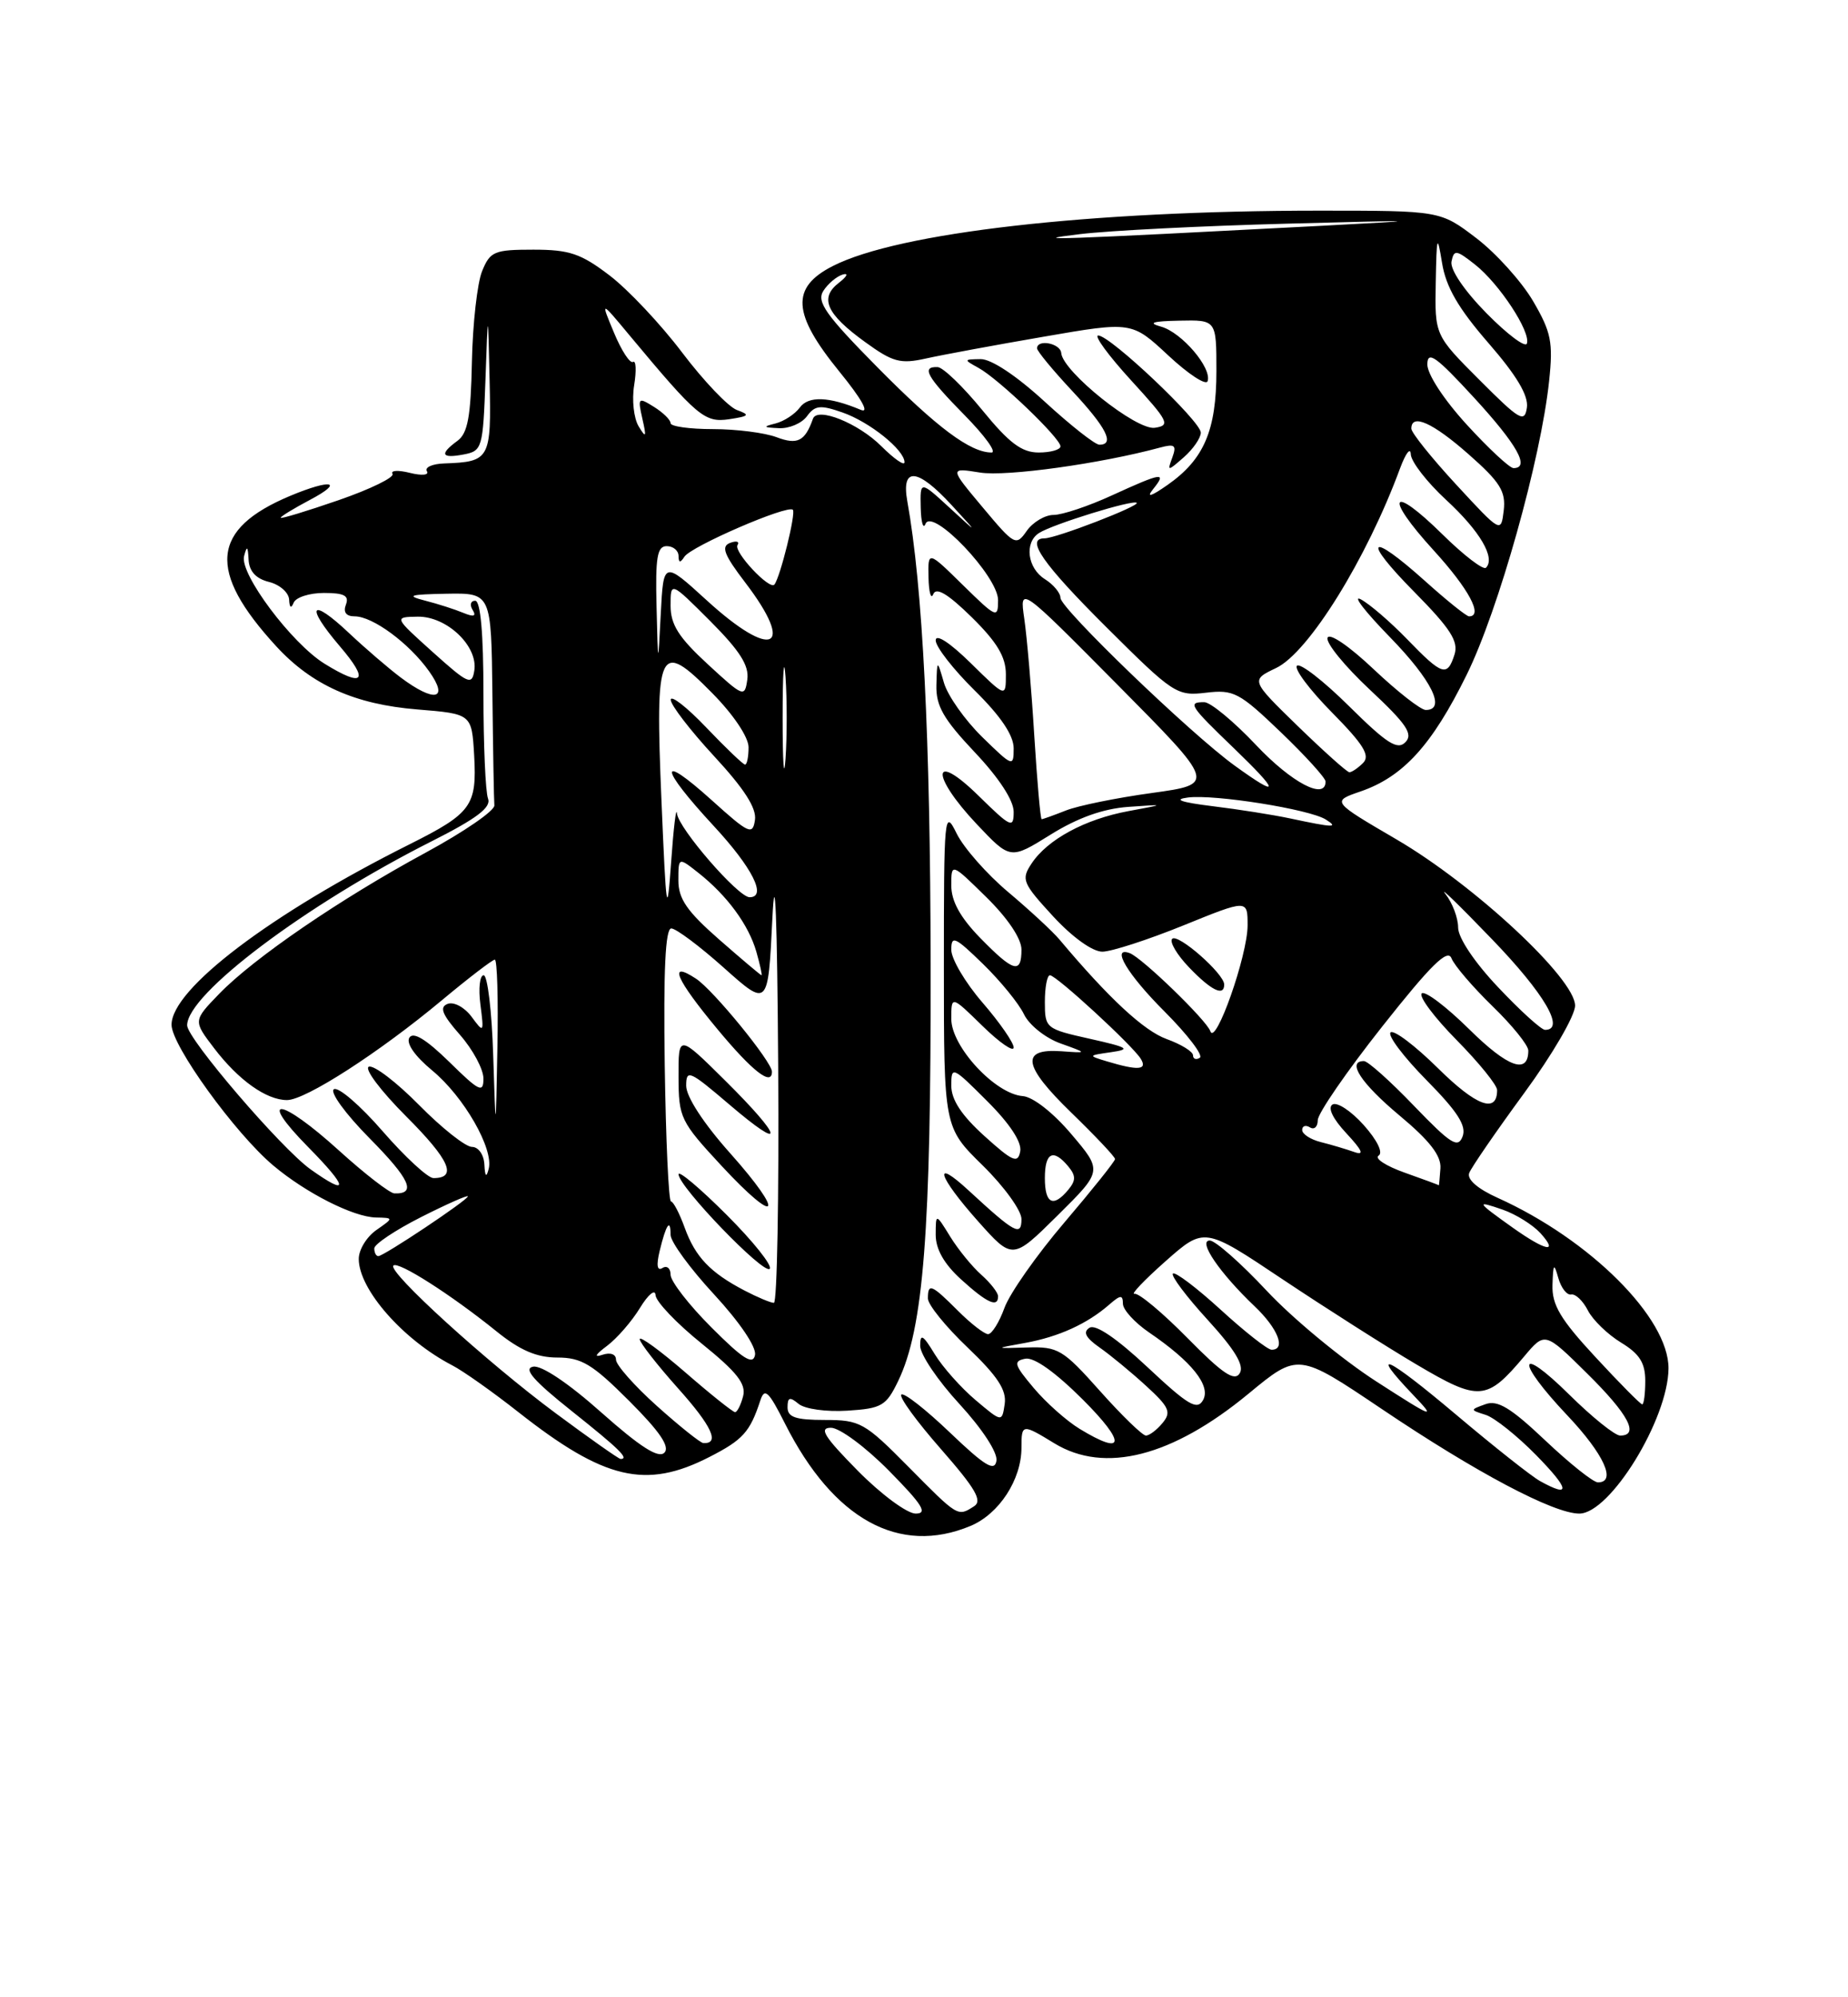 <?xml version="1.0" encoding="UTF-8" standalone="no"?>
<!DOCTYPE svg PUBLIC "-//W3C//DTD SVG 1.1//EN" "http://www.w3.org/Graphics/SVG/1.1/DTD/svg11.dtd" >
<svg xmlns="http://www.w3.org/2000/svg" xmlns:xlink="http://www.w3.org/1999/xlink" version="1.1" viewBox="0 0 237 256">
 <g >
 <path fill="currentColor"
d=" M 124.47 195.58 C 128.14 194.04 131.00 189.65 131.00 185.55 C 131.00 182.48 131.09 182.47 135.23 185.00 C 141.67 188.92 150.33 186.71 160.11 178.64 C 166.48 173.38 166.48 173.38 177.20 180.59 C 189.32 188.75 199.25 194.00 202.54 194.00 C 206.49 194.00 213.93 181.89 213.98 175.40 C 214.02 168.95 203.94 158.88 192.07 153.53 C 189.49 152.37 188.11 151.16 188.42 150.35 C 188.70 149.62 191.87 145.02 195.46 140.12 C 199.08 135.19 202.00 130.18 202.00 128.89 C 202.00 125.44 189.10 113.44 179.13 107.61 C 170.76 102.72 170.76 102.72 174.49 101.44 C 179.95 99.56 183.65 95.51 188.09 86.50 C 192.18 78.22 197.62 58.84 198.67 48.82 C 199.20 43.85 198.93 42.56 196.61 38.59 C 195.14 36.09 191.87 32.46 189.33 30.52 C 184.71 27.00 184.71 27.00 169.11 27.00 C 139.72 27.01 115.23 29.80 106.80 34.10 C 101.39 36.86 101.60 40.20 107.64 47.62 C 110.51 51.14 111.56 53.02 110.39 52.53 C 106.30 50.82 103.68 50.72 102.57 52.24 C 101.95 53.08 100.56 53.99 99.48 54.27 C 97.79 54.69 97.86 54.79 99.89 54.88 C 101.20 54.95 102.82 54.26 103.49 53.35 C 104.51 51.95 105.20 51.87 108.05 52.87 C 111.53 54.08 116.00 57.67 116.00 59.25 C 116.00 59.75 114.67 58.82 113.04 57.20 C 110.08 54.24 104.81 52.12 104.26 53.67 C 103.24 56.56 102.27 57.05 99.60 56.04 C 98.10 55.47 94.42 55.00 91.43 55.00 C 88.45 55.00 86.00 54.66 86.00 54.24 C 86.00 53.82 85.04 52.88 83.87 52.15 C 81.85 50.89 81.77 50.96 82.38 53.66 C 82.93 56.06 82.85 56.21 81.90 54.64 C 81.28 53.61 81.02 51.24 81.33 49.37 C 81.63 47.49 81.57 46.15 81.18 46.39 C 80.80 46.62 79.70 44.95 78.75 42.66 C 77.01 38.50 77.01 38.50 80.75 43.00 C 89.44 53.42 90.37 54.20 93.52 53.73 C 96.10 53.34 96.23 53.18 94.50 52.55 C 93.40 52.14 90.25 48.84 87.50 45.21 C 84.75 41.57 80.55 37.11 78.17 35.30 C 74.50 32.50 73.02 32.00 68.40 32.00 C 63.39 32.00 62.86 32.22 61.83 34.75 C 61.21 36.26 60.62 41.50 60.52 46.39 C 60.38 53.40 59.99 55.53 58.67 56.50 C 56.33 58.21 56.59 58.80 59.46 58.25 C 61.84 57.80 61.94 57.45 62.26 48.64 C 62.58 39.50 62.58 39.50 62.79 48.78 C 63.02 58.87 62.84 59.19 56.99 59.40 C 55.45 59.45 54.44 59.90 54.75 60.40 C 55.06 60.90 54.10 60.99 52.57 60.61 C 51.06 60.23 50.06 60.29 50.34 60.74 C 50.61 61.18 47.50 62.70 43.42 64.11 C 39.34 65.52 36.00 66.53 36.00 66.36 C 36.00 66.19 37.69 65.16 39.75 64.07 C 44.22 61.71 42.49 61.35 37.23 63.55 C 27.04 67.81 26.54 73.17 35.43 82.84 C 40.00 87.81 45.52 90.28 53.50 90.93 C 60.50 91.50 60.50 91.50 60.81 96.83 C 61.17 103.27 60.48 104.23 52.56 108.20 C 34.72 117.12 22.00 126.76 22.00 131.35 C 22.00 134.00 30.14 145.26 35.04 149.38 C 39.22 152.90 45.31 155.99 48.21 156.05 C 50.50 156.10 50.50 156.10 48.25 157.67 C 47.01 158.54 46.00 160.20 46.01 161.37 C 46.02 165.28 51.71 171.74 58.00 175.00 C 59.38 175.71 63.20 178.41 66.50 181.01 C 77.51 189.67 82.83 190.92 90.97 186.75 C 95.28 184.55 96.18 183.55 97.51 179.50 C 98.06 177.82 98.58 178.31 100.69 182.50 C 106.88 194.75 115.33 199.40 124.47 195.58 Z  M 110.00 188.50 C 105.70 184.14 104.98 183.00 106.57 183.00 C 107.67 183.00 111.01 185.47 114.00 188.50 C 118.30 192.86 119.02 194.00 117.43 194.00 C 116.33 194.00 112.99 191.53 110.00 188.50 Z  M 116.50 188.00 C 110.89 182.33 110.30 182.00 105.78 182.00 C 102.04 182.00 101.00 181.65 101.00 180.38 C 101.00 179.09 101.29 179.00 102.42 179.94 C 103.22 180.60 105.97 180.98 108.67 180.81 C 113.08 180.53 113.65 180.20 115.19 177.00 C 118.44 170.27 119.41 157.83 119.35 123.50 C 119.31 94.58 118.34 75.24 116.36 64.25 C 115.56 59.79 117.66 59.97 122.05 64.75 C 125.50 68.50 125.50 68.50 121.75 65.05 C 118.00 61.61 118.00 61.61 118.08 65.05 C 118.12 66.95 118.40 67.89 118.69 67.15 C 119.55 65.00 128.00 73.86 128.00 76.92 C 128.00 79.30 127.79 79.21 123.50 75.00 C 119.00 70.58 119.00 70.58 119.08 74.04 C 119.12 75.94 119.40 76.89 119.69 76.15 C 120.07 75.22 121.58 76.13 124.62 79.11 C 127.86 82.30 129.00 84.19 129.00 86.42 C 129.00 89.42 129.00 89.42 124.50 85.00 C 121.81 82.36 120.00 81.18 120.00 82.08 C 120.00 82.90 122.25 85.79 125.00 88.50 C 128.34 91.79 130.00 94.25 130.00 95.92 C 130.00 98.33 129.88 98.29 125.97 94.47 C 123.75 92.30 121.54 89.17 121.06 87.52 C 120.18 84.50 120.18 84.50 120.09 87.81 C 120.02 90.47 120.98 92.15 125.00 96.41 C 128.10 99.68 130.00 102.59 130.00 104.05 C 130.00 106.23 129.65 106.07 125.50 102.00 C 119.49 96.10 119.30 99.32 125.28 105.65 C 129.57 110.19 129.57 110.19 134.73 106.98 C 138.20 104.82 141.47 103.65 144.70 103.42 C 149.50 103.08 149.50 103.08 144.73 103.96 C 139.16 104.99 134.32 107.60 132.29 110.69 C 130.94 112.72 131.13 113.18 135.05 117.44 C 137.53 120.13 140.12 121.99 141.38 121.98 C 142.54 121.97 147.21 120.46 151.75 118.62 C 160.00 115.27 160.00 115.27 160.00 118.60 C 160.00 122.46 155.88 134.15 155.22 132.17 C 154.76 130.79 146.46 122.75 144.89 122.17 C 142.41 121.24 144.59 124.90 149.37 129.67 C 152.32 132.63 154.35 135.29 153.87 135.58 C 153.39 135.88 153.00 135.73 153.00 135.26 C 153.00 134.79 151.48 133.85 149.62 133.18 C 146.70 132.12 142.21 127.96 135.88 120.43 C 134.99 119.37 132.02 116.63 129.30 114.34 C 126.57 112.05 123.60 108.68 122.69 106.84 C 121.11 103.63 121.05 104.29 121.05 124.00 C 121.05 144.50 121.05 144.50 126.03 149.38 C 128.76 152.06 131.00 155.15 131.00 156.25 C 131.00 158.52 130.17 158.07 124.25 152.61 C 119.52 148.24 120.27 150.74 125.43 156.53 C 129.86 161.50 129.86 161.50 135.63 155.79 C 141.40 150.08 141.40 150.08 137.40 145.37 C 135.07 142.62 132.48 140.59 131.17 140.49 C 127.64 140.23 122.00 134.15 122.00 130.60 C 122.00 127.59 122.00 127.59 126.00 131.50 C 128.20 133.65 130.00 134.89 130.00 134.26 C 130.00 133.64 128.20 131.04 126.00 128.50 C 123.80 125.96 122.00 122.91 122.00 121.74 C 122.00 119.84 122.47 120.06 126.06 123.55 C 128.29 125.72 130.66 128.62 131.32 130.00 C 131.99 131.39 134.08 133.05 136.01 133.74 C 139.50 134.99 139.50 134.99 136.10 134.74 C 130.82 134.37 131.19 136.60 137.39 142.61 C 140.47 145.60 143.00 148.27 143.00 148.56 C 143.00 148.84 140.08 152.49 136.52 156.67 C 132.95 160.85 129.49 165.78 128.82 167.63 C 128.15 169.48 127.20 171.00 126.72 171.00 C 126.24 171.00 124.50 169.65 122.85 168.00 C 119.45 164.60 119.00 164.42 119.00 166.43 C 119.00 167.22 121.29 170.05 124.10 172.72 C 127.93 176.38 129.11 178.17 128.85 179.95 C 128.50 182.31 128.50 182.31 125.11 179.45 C 123.24 177.87 120.88 175.22 119.86 173.54 C 118.36 171.07 118.01 170.88 118.01 172.50 C 118.01 173.60 120.28 176.96 123.05 179.96 C 125.98 183.15 127.96 186.18 127.79 187.23 C 127.56 188.66 126.32 187.91 121.82 183.61 C 118.70 180.63 115.90 178.44 115.59 178.75 C 115.28 179.06 117.57 182.20 120.68 185.74 C 125.13 190.82 126.03 192.37 124.91 193.07 C 122.81 194.41 122.89 194.46 116.50 188.00 Z  M 128.00 166.15 C 128.00 165.69 127.04 164.45 125.86 163.40 C 124.68 162.36 122.88 160.15 121.86 158.50 C 120.01 155.50 120.01 155.50 120.00 158.26 C 120.00 160.11 121.08 162.01 123.25 163.98 C 126.57 167.00 128.00 167.66 128.00 166.15 Z  M 157.00 126.19 C 157.00 124.81 151.06 119.60 150.33 120.33 C 149.96 120.71 150.93 122.37 152.51 124.01 C 155.34 126.96 157.00 127.77 157.00 126.19 Z  M 197.50 189.83 C 196.40 189.22 191.56 185.39 186.75 181.33 C 177.82 173.80 175.42 172.70 181.25 178.81 C 184.24 181.94 183.86 181.80 176.50 177.06 C 172.10 174.22 165.78 169.00 162.46 165.45 C 159.14 161.90 155.85 159.00 155.15 159.00 C 153.57 159.00 156.43 163.18 160.91 167.44 C 163.90 170.28 164.96 173.00 163.08 173.00 C 162.57 173.00 159.63 170.69 156.55 167.87 C 153.46 165.05 150.70 162.96 150.42 163.24 C 150.15 163.52 152.15 166.19 154.89 169.18 C 158.41 173.04 159.60 175.03 158.99 176.02 C 158.32 177.10 156.79 176.07 152.31 171.52 C 149.11 168.27 146.05 165.71 145.50 165.83 C 144.95 165.96 146.74 164.08 149.47 161.66 C 154.45 157.26 154.45 157.26 164.47 163.96 C 169.99 167.64 177.73 172.57 181.68 174.90 C 189.70 179.64 190.66 179.57 195.46 173.87 C 198.13 170.69 198.13 170.69 203.56 176.06 C 208.84 181.27 210.29 184.00 207.78 184.00 C 207.11 184.00 204.19 181.65 201.28 178.78 C 194.57 172.16 194.33 174.36 201.00 181.41 C 205.70 186.38 207.36 190.00 204.93 190.00 C 204.33 190.00 201.30 187.58 198.18 184.63 C 193.74 180.43 192.06 179.41 190.50 179.98 C 188.51 180.70 188.51 180.71 190.54 181.35 C 191.67 181.71 194.57 184.03 197.00 186.50 C 201.32 190.91 201.50 192.05 197.50 189.83 Z  M 71.28 181.15 C 62.44 174.60 49.68 162.99 50.45 162.21 C 51.06 161.61 57.85 165.94 63.67 170.64 C 66.69 173.08 68.84 174.00 71.48 174.00 C 74.58 174.00 75.98 174.85 80.70 179.57 C 84.64 183.51 85.95 185.45 85.20 186.20 C 84.44 186.96 82.09 185.45 77.13 181.05 C 72.91 177.29 69.43 174.96 68.37 175.17 C 67.08 175.42 68.41 176.95 73.30 180.84 C 79.43 185.72 80.74 187.00 79.59 187.00 C 79.36 187.00 75.62 184.37 71.28 181.15 Z  M 84.25 180.21 C 81.36 177.62 79.00 174.95 79.00 174.28 C 79.00 173.56 78.28 173.31 77.25 173.65 C 76.13 174.03 76.35 173.62 77.84 172.51 C 79.12 171.55 81.03 169.36 82.08 167.63 C 83.14 165.90 84.03 165.17 84.07 166.00 C 84.11 166.82 86.77 169.62 89.99 172.21 C 94.52 175.87 95.71 177.38 95.30 178.96 C 95.01 180.08 94.54 181.00 94.27 181.00 C 94.00 181.00 91.12 178.71 87.89 175.90 C 84.65 173.10 82.02 171.18 82.04 171.65 C 82.07 172.12 84.29 174.96 86.97 177.96 C 91.30 182.79 92.36 185.09 90.19 184.96 C 89.81 184.93 87.14 182.80 84.25 180.21 Z  M 138.46 183.14 C 136.78 182.12 134.13 179.76 132.56 177.89 C 130.05 174.91 129.92 174.46 131.49 174.15 C 132.62 173.93 135.35 175.88 138.88 179.40 C 144.46 184.98 144.27 186.68 138.46 183.14 Z  M 141.07 178.29 C 136.31 172.95 135.70 172.59 131.74 172.71 C 127.50 172.84 127.50 172.84 131.50 172.12 C 135.78 171.34 139.43 169.68 142.25 167.22 C 143.70 165.96 144.00 165.93 144.01 167.10 C 144.01 167.87 145.52 169.52 147.36 170.78 C 152.84 174.51 155.32 177.61 154.29 179.45 C 153.53 180.80 152.39 180.13 147.17 175.24 C 143.23 171.55 140.50 169.69 139.73 170.18 C 138.85 170.72 139.22 171.45 141.00 172.70 C 142.38 173.66 145.06 175.87 146.96 177.61 C 149.96 180.35 150.25 181.00 149.09 182.39 C 148.36 183.28 147.40 184.00 146.96 184.00 C 146.52 184.00 143.87 181.43 141.07 178.29 Z  M 204.61 173.94 C 200.11 169.09 199.02 167.25 199.10 164.69 C 199.19 161.94 199.29 161.82 199.85 163.81 C 200.21 165.08 200.95 166.03 201.50 165.92 C 202.05 165.81 203.01 166.73 203.64 167.96 C 204.26 169.18 206.18 171.04 207.89 172.08 C 210.26 173.52 211.00 174.68 211.00 176.99 C 211.00 178.64 210.82 180.00 210.61 180.00 C 210.39 180.00 207.69 177.27 204.61 173.94 Z  M 91.25 170.15 C 88.36 167.27 86.00 164.22 86.00 163.39 C 86.00 162.56 85.53 162.17 84.96 162.52 C 84.28 162.95 84.15 162.19 84.60 160.33 C 85.42 156.93 86.00 156.08 86.00 158.28 C 86.00 159.16 88.51 162.60 91.58 165.91 C 94.87 169.47 97.02 172.65 96.83 173.67 C 96.57 175.00 95.30 174.21 91.25 170.15 Z  M 95.50 165.42 C 91.09 163.12 89.17 161.11 87.81 157.36 C 87.14 155.51 86.35 154.00 86.05 153.99 C 85.75 153.99 85.39 146.11 85.25 136.49 C 85.08 124.37 85.33 119.00 86.09 119.00 C 86.69 119.00 89.73 121.27 92.84 124.05 C 98.50 129.10 98.50 129.10 99.05 117.80 C 99.40 110.58 99.67 117.43 99.80 136.75 C 99.91 153.39 99.66 167.00 99.25 166.99 C 98.84 166.99 97.15 166.28 95.50 165.42 Z  M 93.20 155.72 C 89.79 152.31 87.01 149.97 87.02 150.51 C 87.04 152.10 97.94 163.40 98.71 162.63 C 99.09 162.24 96.62 159.14 93.20 155.72 Z  M 93.63 147.80 C 90.23 143.99 88.01 140.58 88.00 139.17 C 88.00 137.02 88.42 137.21 93.50 141.54 C 100.82 147.80 100.51 145.94 93.00 138.50 C 87.00 132.56 87.00 132.56 87.02 138.03 C 87.03 143.27 87.27 143.75 92.52 149.41 C 99.82 157.28 100.80 155.84 93.63 147.80 Z  M 99.00 137.36 C 99.00 136.10 91.48 126.89 89.26 125.44 C 85.61 123.04 86.64 125.46 92.04 131.95 C 96.52 137.34 99.00 139.26 99.00 137.36 Z  M 48.00 160.01 C 48.00 159.47 50.70 157.67 54.00 156.00 C 57.30 154.33 60.00 153.14 60.00 153.34 C 60.00 153.81 49.22 161.00 48.52 161.00 C 48.23 161.00 48.00 160.56 48.00 160.01 Z  M 194.04 157.38 C 189.31 154.01 189.20 153.83 192.73 155.05 C 194.42 155.64 196.59 157.00 197.56 158.06 C 199.93 160.69 198.25 160.36 194.04 157.38 Z  M 134.00 151.00 C 134.00 147.71 135.07 147.18 137.00 149.50 C 137.99 150.70 137.99 151.30 137.00 152.50 C 135.07 154.82 134.00 154.29 134.00 151.00 Z  M 43.50 147.49 C 35.96 140.65 32.88 140.28 39.50 147.00 C 44.69 152.26 44.82 153.43 39.83 149.88 C 36.08 147.21 24.00 133.13 24.00 131.42 C 24.00 127.41 39.20 115.98 55.34 107.84 C 61.13 104.92 63.02 103.49 62.59 102.36 C 62.26 101.52 62.00 95.47 62.00 88.92 C 62.00 81.20 61.63 77.00 60.94 77.00 C 60.36 77.00 60.21 77.53 60.61 78.17 C 61.12 79.00 60.77 79.11 59.41 78.55 C 58.36 78.11 56.15 77.40 54.50 76.98 C 52.02 76.34 52.51 76.19 57.25 76.10 C 63.00 76.00 63.00 76.00 63.15 89.00 C 63.23 96.15 63.34 102.55 63.40 103.23 C 63.45 103.91 59.49 106.63 54.58 109.29 C 43.66 115.20 32.58 122.77 28.11 127.38 C 24.77 130.83 24.77 130.83 27.45 134.34 C 30.58 138.45 34.17 141.00 36.81 141.00 C 39.18 141.00 48.63 134.91 56.71 128.17 C 60.12 125.33 63.16 123.00 63.46 123.00 C 63.76 123.00 63.91 128.06 63.79 134.25 C 63.58 145.50 63.58 145.50 63.25 135.25 C 63.08 129.61 62.52 125.00 62.03 125.00 C 61.53 125.00 61.34 126.69 61.61 128.75 C 62.08 132.41 62.05 132.45 60.47 130.31 C 59.57 129.10 58.20 128.37 57.41 128.67 C 56.32 129.09 56.69 130.02 58.99 132.64 C 60.65 134.53 62.00 137.05 62.00 138.24 C 62.00 140.15 61.46 139.89 57.62 136.11 C 54.65 133.21 53.00 132.20 52.50 133.00 C 52.06 133.72 53.20 135.36 55.41 137.19 C 59.49 140.55 63.35 147.27 62.67 149.83 C 62.37 150.99 62.20 150.82 62.12 149.25 C 62.05 147.98 61.35 147.00 60.52 147.00 C 59.71 147.00 56.67 144.60 53.77 141.66 C 50.87 138.72 47.97 136.50 47.31 136.72 C 46.66 136.94 48.81 139.81 52.10 143.10 C 57.67 148.67 58.70 151.00 55.59 151.00 C 54.88 151.00 51.95 148.30 49.07 144.99 C 46.20 141.68 43.38 139.26 42.82 139.61 C 42.26 139.96 44.30 142.77 47.43 145.93 C 52.58 151.14 53.45 153.06 50.58 152.96 C 49.99 152.94 46.80 150.48 43.50 147.49 Z  M 180.14 150.30 C 177.74 149.45 176.24 148.47 176.80 148.12 C 177.41 147.75 176.62 146.14 174.89 144.20 C 173.27 142.39 171.47 141.21 170.89 141.57 C 170.24 141.97 170.93 143.40 172.67 145.26 C 174.74 147.49 175.01 148.13 173.66 147.65 C 172.64 147.29 170.73 146.72 169.41 146.39 C 168.08 146.06 167.00 145.36 167.00 144.83 C 167.00 144.31 167.45 144.16 168.00 144.50 C 168.55 144.84 169.00 144.42 169.00 143.57 C 169.00 142.72 172.71 137.33 177.25 131.59 C 183.53 123.65 185.66 121.56 186.15 122.83 C 186.51 123.75 188.88 126.51 191.40 128.96 C 193.93 131.41 196.00 133.97 196.00 134.65 C 196.00 137.76 193.38 136.82 188.43 131.93 C 185.47 129.01 182.73 126.94 182.33 127.33 C 181.94 127.73 183.95 130.41 186.81 133.31 C 189.66 136.20 192.00 139.08 192.00 139.72 C 192.00 142.76 189.34 141.78 184.43 136.93 C 181.47 134.01 178.73 131.94 178.33 132.33 C 177.94 132.73 180.02 135.48 182.95 138.45 C 186.93 142.48 188.10 144.30 187.57 145.67 C 186.98 147.22 186.07 146.65 181.35 141.75 C 178.32 138.59 175.42 136.00 174.92 136.00 C 172.67 136.00 174.54 138.85 179.51 143.00 C 183.36 146.21 184.85 148.14 184.73 149.75 C 184.64 150.99 184.55 151.96 184.53 151.92 C 184.51 151.88 182.54 151.15 180.14 150.30 Z  M 126.24 145.60 C 123.31 142.95 122.00 140.96 122.00 139.15 C 122.00 136.61 122.14 136.67 126.60 141.13 C 129.51 144.03 131.07 146.41 130.84 147.58 C 130.54 149.17 129.88 148.89 126.24 145.60 Z  M 142.00 136.05 C 139.51 135.30 139.51 135.29 142.50 134.86 C 145.09 134.49 144.72 134.25 139.75 133.14 C 134.12 131.88 134.00 131.79 134.00 128.43 C 134.00 126.54 134.29 125.00 134.65 125.00 C 135.46 125.00 145.22 133.97 146.30 135.71 C 147.19 137.15 145.96 137.24 142.00 136.05 Z  M 192.15 126.56 C 189.11 123.36 187.00 120.20 187.00 118.89 C 187.00 117.66 186.27 115.72 185.37 114.58 C 184.48 113.44 187.18 116.06 191.37 120.41 C 198.08 127.37 200.79 132.00 198.15 132.00 C 197.67 132.00 194.97 129.55 192.15 126.56 Z  M 92.23 120.42 C 88.11 116.81 87.00 115.21 87.00 112.85 C 87.00 109.85 87.00 109.85 89.56 111.87 C 93.23 114.76 96.01 118.53 97.00 121.99 C 97.47 123.65 97.77 125.00 97.66 125.00 C 97.55 125.00 95.11 122.94 92.23 120.42 Z  M 125.70 120.21 C 123.15 117.59 122.00 115.51 122.00 113.50 C 122.00 110.58 122.00 110.58 126.50 115.00 C 129.24 117.69 131.00 120.31 131.00 121.71 C 131.00 124.88 129.99 124.60 125.70 120.21 Z  M 84.83 102.60 C 84.00 82.94 84.50 81.89 91.36 88.86 C 94.07 91.60 96.00 94.49 96.00 95.78 C 96.00 97.00 95.80 98.00 95.55 98.00 C 95.31 98.00 93.07 95.86 90.58 93.25 C 88.09 90.64 86.04 89.04 86.02 89.69 C 86.01 90.35 88.51 93.60 91.57 96.91 C 95.45 101.10 97.05 103.59 96.82 105.10 C 96.53 107.09 96.05 106.87 91.25 102.54 C 84.37 96.35 84.52 98.29 91.50 105.83 C 96.50 111.22 98.40 115.00 96.13 115.00 C 94.67 115.00 87.01 106.17 86.82 104.27 C 86.72 103.30 86.38 106.10 86.07 110.50 C 85.55 117.78 85.44 117.06 84.83 102.60 Z  M 165.50 104.91 C 163.30 104.44 158.80 103.73 155.50 103.33 C 151.45 102.83 150.42 102.47 152.34 102.22 C 155.74 101.78 167.94 103.72 170.03 105.04 C 171.72 106.11 171.05 106.09 165.50 104.91 Z  M 132.64 94.25 C 132.28 88.34 131.70 81.61 131.36 79.30 C 130.75 75.09 130.75 75.09 143.35 87.80 C 155.94 100.50 155.94 100.50 147.72 101.64 C 143.20 102.26 138.23 103.27 136.68 103.89 C 135.14 104.50 133.74 105.00 133.59 105.00 C 133.43 105.00 133.01 100.16 132.64 94.25 Z  M 100.37 92.00 C 100.37 86.22 100.54 83.86 100.74 86.75 C 100.94 89.64 100.94 94.36 100.74 97.25 C 100.54 100.14 100.37 97.78 100.37 92.00 Z  M 158.34 98.13 C 152.64 94.01 136.00 77.98 136.00 76.63 C 136.00 76.00 135.10 74.92 134.00 74.23 C 131.76 72.83 131.34 69.54 133.25 68.32 C 134.98 67.20 145.34 64.00 145.78 64.45 C 146.19 64.85 135.43 69.00 133.96 69.00 C 131.45 69.00 133.73 72.27 141.89 80.39 C 150.47 88.93 150.92 89.23 154.64 88.79 C 158.21 88.36 158.94 88.75 164.25 93.84 C 167.41 96.87 170.00 99.72 170.00 100.17 C 170.00 102.61 165.66 100.34 161.09 95.50 C 158.23 92.47 155.24 90.00 154.44 90.00 C 152.28 90.00 152.55 90.43 158.25 95.91 C 164.16 101.60 164.20 102.37 158.34 98.13 Z  M 166.44 93.07 C 160.39 87.18 160.39 87.18 163.66 85.62 C 167.83 83.63 175.27 71.65 179.56 60.01 C 180.28 58.08 180.89 57.28 180.93 58.23 C 180.97 59.18 183.01 61.81 185.46 64.07 C 189.80 68.07 191.82 71.51 190.57 72.77 C 190.23 73.10 187.72 71.18 185.00 68.50 C 178.32 61.92 177.44 63.51 183.87 70.55 C 188.37 75.48 190.26 79.00 188.40 79.00 C 188.07 79.00 185.54 76.97 182.79 74.50 C 175.54 67.99 174.55 68.97 181.39 75.88 C 186.01 80.56 187.07 82.20 186.54 83.88 C 185.61 86.80 184.98 86.60 180.45 81.92 C 178.28 79.68 175.60 77.38 174.50 76.81 C 173.40 76.24 175.09 78.42 178.25 81.66 C 183.63 87.18 185.51 91.00 182.85 91.00 C 182.21 91.00 179.21 88.65 176.17 85.78 C 173.02 82.80 170.48 81.07 170.25 81.75 C 170.03 82.41 172.47 85.40 175.68 88.40 C 180.39 92.80 181.26 94.09 180.24 95.13 C 179.22 96.18 177.85 95.30 173.02 90.52 C 169.74 87.27 166.73 84.94 166.33 85.33 C 165.94 85.73 167.96 88.42 170.82 91.32 C 174.88 95.43 175.75 96.85 174.81 97.79 C 174.14 98.46 173.35 98.99 173.05 98.98 C 172.75 98.97 169.78 96.31 166.44 93.07 Z  M 51.38 86.83 C 49.80 85.64 46.82 83.08 44.77 81.15 C 39.83 76.49 39.08 77.56 43.58 82.83 C 47.42 87.31 46.65 88.18 41.62 85.07 C 37.39 82.45 30.72 73.54 31.30 71.29 C 31.67 69.89 31.79 69.98 31.88 71.73 C 31.96 73.23 32.82 74.17 34.50 74.59 C 35.88 74.93 37.04 75.96 37.08 76.86 C 37.13 77.90 37.34 78.04 37.66 77.25 C 37.94 76.56 39.69 76.00 41.55 76.00 C 44.15 76.00 44.80 76.35 44.36 77.50 C 43.99 78.47 44.39 79.00 45.49 79.00 C 47.80 79.00 52.47 82.44 55.03 86.04 C 57.63 89.69 55.74 90.10 51.38 86.83 Z  M 90.75 85.12 C 87.04 81.70 86.00 80.06 86.00 77.63 C 86.00 74.52 86.00 74.52 91.09 79.61 C 94.89 83.42 96.09 85.31 95.84 87.10 C 95.51 89.42 95.35 89.36 90.75 85.12 Z  M 55.50 83.58 C 50.50 79.09 50.50 79.09 53.58 79.04 C 57.30 78.99 61.32 82.81 60.83 85.94 C 60.53 87.88 60.06 87.68 55.50 83.58 Z  M 84.20 77.75 C 84.04 71.44 84.28 70.00 85.50 70.00 C 86.33 70.00 87.01 70.56 87.02 71.25 C 87.03 72.15 87.24 72.18 87.77 71.36 C 88.63 70.02 101.00 64.67 101.68 65.34 C 102.10 65.76 100.08 73.92 99.32 74.92 C 98.72 75.70 94.06 70.72 94.58 69.87 C 94.87 69.40 94.44 69.28 93.62 69.59 C 92.45 70.04 92.85 71.10 95.57 74.66 C 102.11 83.22 99.05 84.64 90.63 76.94 C 85.09 71.89 85.09 71.89 84.74 78.69 C 84.39 85.50 84.39 85.50 84.20 77.75 Z  M 126.01 65.01 C 121.76 59.94 121.76 59.94 125.69 60.57 C 129.07 61.11 141.16 59.43 148.76 57.37 C 150.66 56.86 150.92 57.06 150.35 58.63 C 149.68 60.44 149.74 60.43 151.83 58.60 C 153.02 57.55 154.00 56.13 154.00 55.45 C 154.00 54.00 142.38 43.00 140.84 43.00 C 140.27 43.00 142.17 45.59 145.06 48.75 C 149.88 54.02 150.14 54.53 148.10 54.83 C 145.73 55.18 136.30 47.64 136.10 45.25 C 136.00 44.00 133.00 43.42 133.00 44.65 C 133.00 45.00 135.03 47.46 137.50 50.10 C 141.90 54.81 143.01 57.00 140.99 57.00 C 140.44 57.00 137.29 54.52 134.00 51.50 C 130.36 48.16 127.13 46.01 125.76 46.03 C 123.57 46.06 123.56 46.09 125.50 47.16 C 128.06 48.56 136.00 56.16 136.00 57.21 C 136.00 57.64 134.74 58.00 133.21 58.00 C 131.03 58.00 129.42 56.79 125.96 52.55 C 123.51 49.55 120.94 47.08 120.25 47.05 C 118.11 46.97 118.84 48.27 123.71 53.22 C 126.30 55.85 127.86 58.00 127.16 58.00 C 124.44 58.00 120.17 54.81 112.51 47.06 C 105.91 40.38 104.71 38.69 105.58 37.30 C 106.17 36.37 107.29 35.43 108.07 35.19 C 108.86 34.96 108.64 35.43 107.59 36.24 C 105.06 38.19 105.96 40.24 110.96 43.85 C 114.50 46.42 115.47 46.68 118.75 45.95 C 120.81 45.49 127.60 44.23 133.83 43.16 C 145.15 41.20 145.15 41.20 149.83 45.56 C 152.40 47.96 154.67 49.44 154.87 48.86 C 155.45 47.17 151.56 42.61 148.91 41.87 C 147.15 41.38 147.78 41.17 151.25 41.10 C 156.00 41.00 156.00 41.00 156.00 47.55 C 156.00 55.16 154.41 58.87 149.77 62.13 C 147.61 63.64 146.97 63.84 147.87 62.71 C 149.69 60.45 149.06 60.54 142.59 63.50 C 139.59 64.88 136.22 66.00 135.12 66.00 C 134.02 66.00 132.47 66.92 131.68 68.04 C 130.30 70.02 130.12 69.92 126.01 65.01 Z  M 186.75 62.11 C 183.59 58.69 181.00 55.46 181.00 54.94 C 181.00 52.94 183.75 54.17 188.37 58.25 C 192.39 61.79 193.13 62.99 192.85 65.42 C 192.50 68.33 192.50 68.33 186.75 62.11 Z  M 188.10 54.42 C 185.14 51.18 183.02 47.93 183.05 46.67 C 183.09 44.90 184.20 45.71 189.05 50.98 C 194.59 57.01 196.26 60.00 194.10 60.00 C 193.61 60.00 190.91 57.49 188.10 54.42 Z  M 189.75 48.71 C 184.00 42.96 184.00 42.96 184.13 36.23 C 184.24 30.17 184.32 29.92 184.94 33.71 C 185.44 36.79 187.03 39.53 190.88 43.96 C 194.50 48.12 196.04 50.70 195.82 52.24 C 195.53 54.24 194.91 53.88 189.75 48.71 Z  M 190.64 40.15 C 187.78 37.24 185.95 34.54 186.15 33.52 C 186.47 31.97 186.76 32.01 189.18 33.92 C 192.27 36.36 196.33 42.52 195.82 44.03 C 195.63 44.60 193.30 42.85 190.64 40.15 Z  M 138.50 30.01 C 142.35 29.55 154.28 28.95 165.00 28.67 C 182.90 28.19 183.27 28.22 169.50 28.94 C 135.37 30.73 131.18 30.88 138.50 30.01 Z "/>
</g>
</svg>